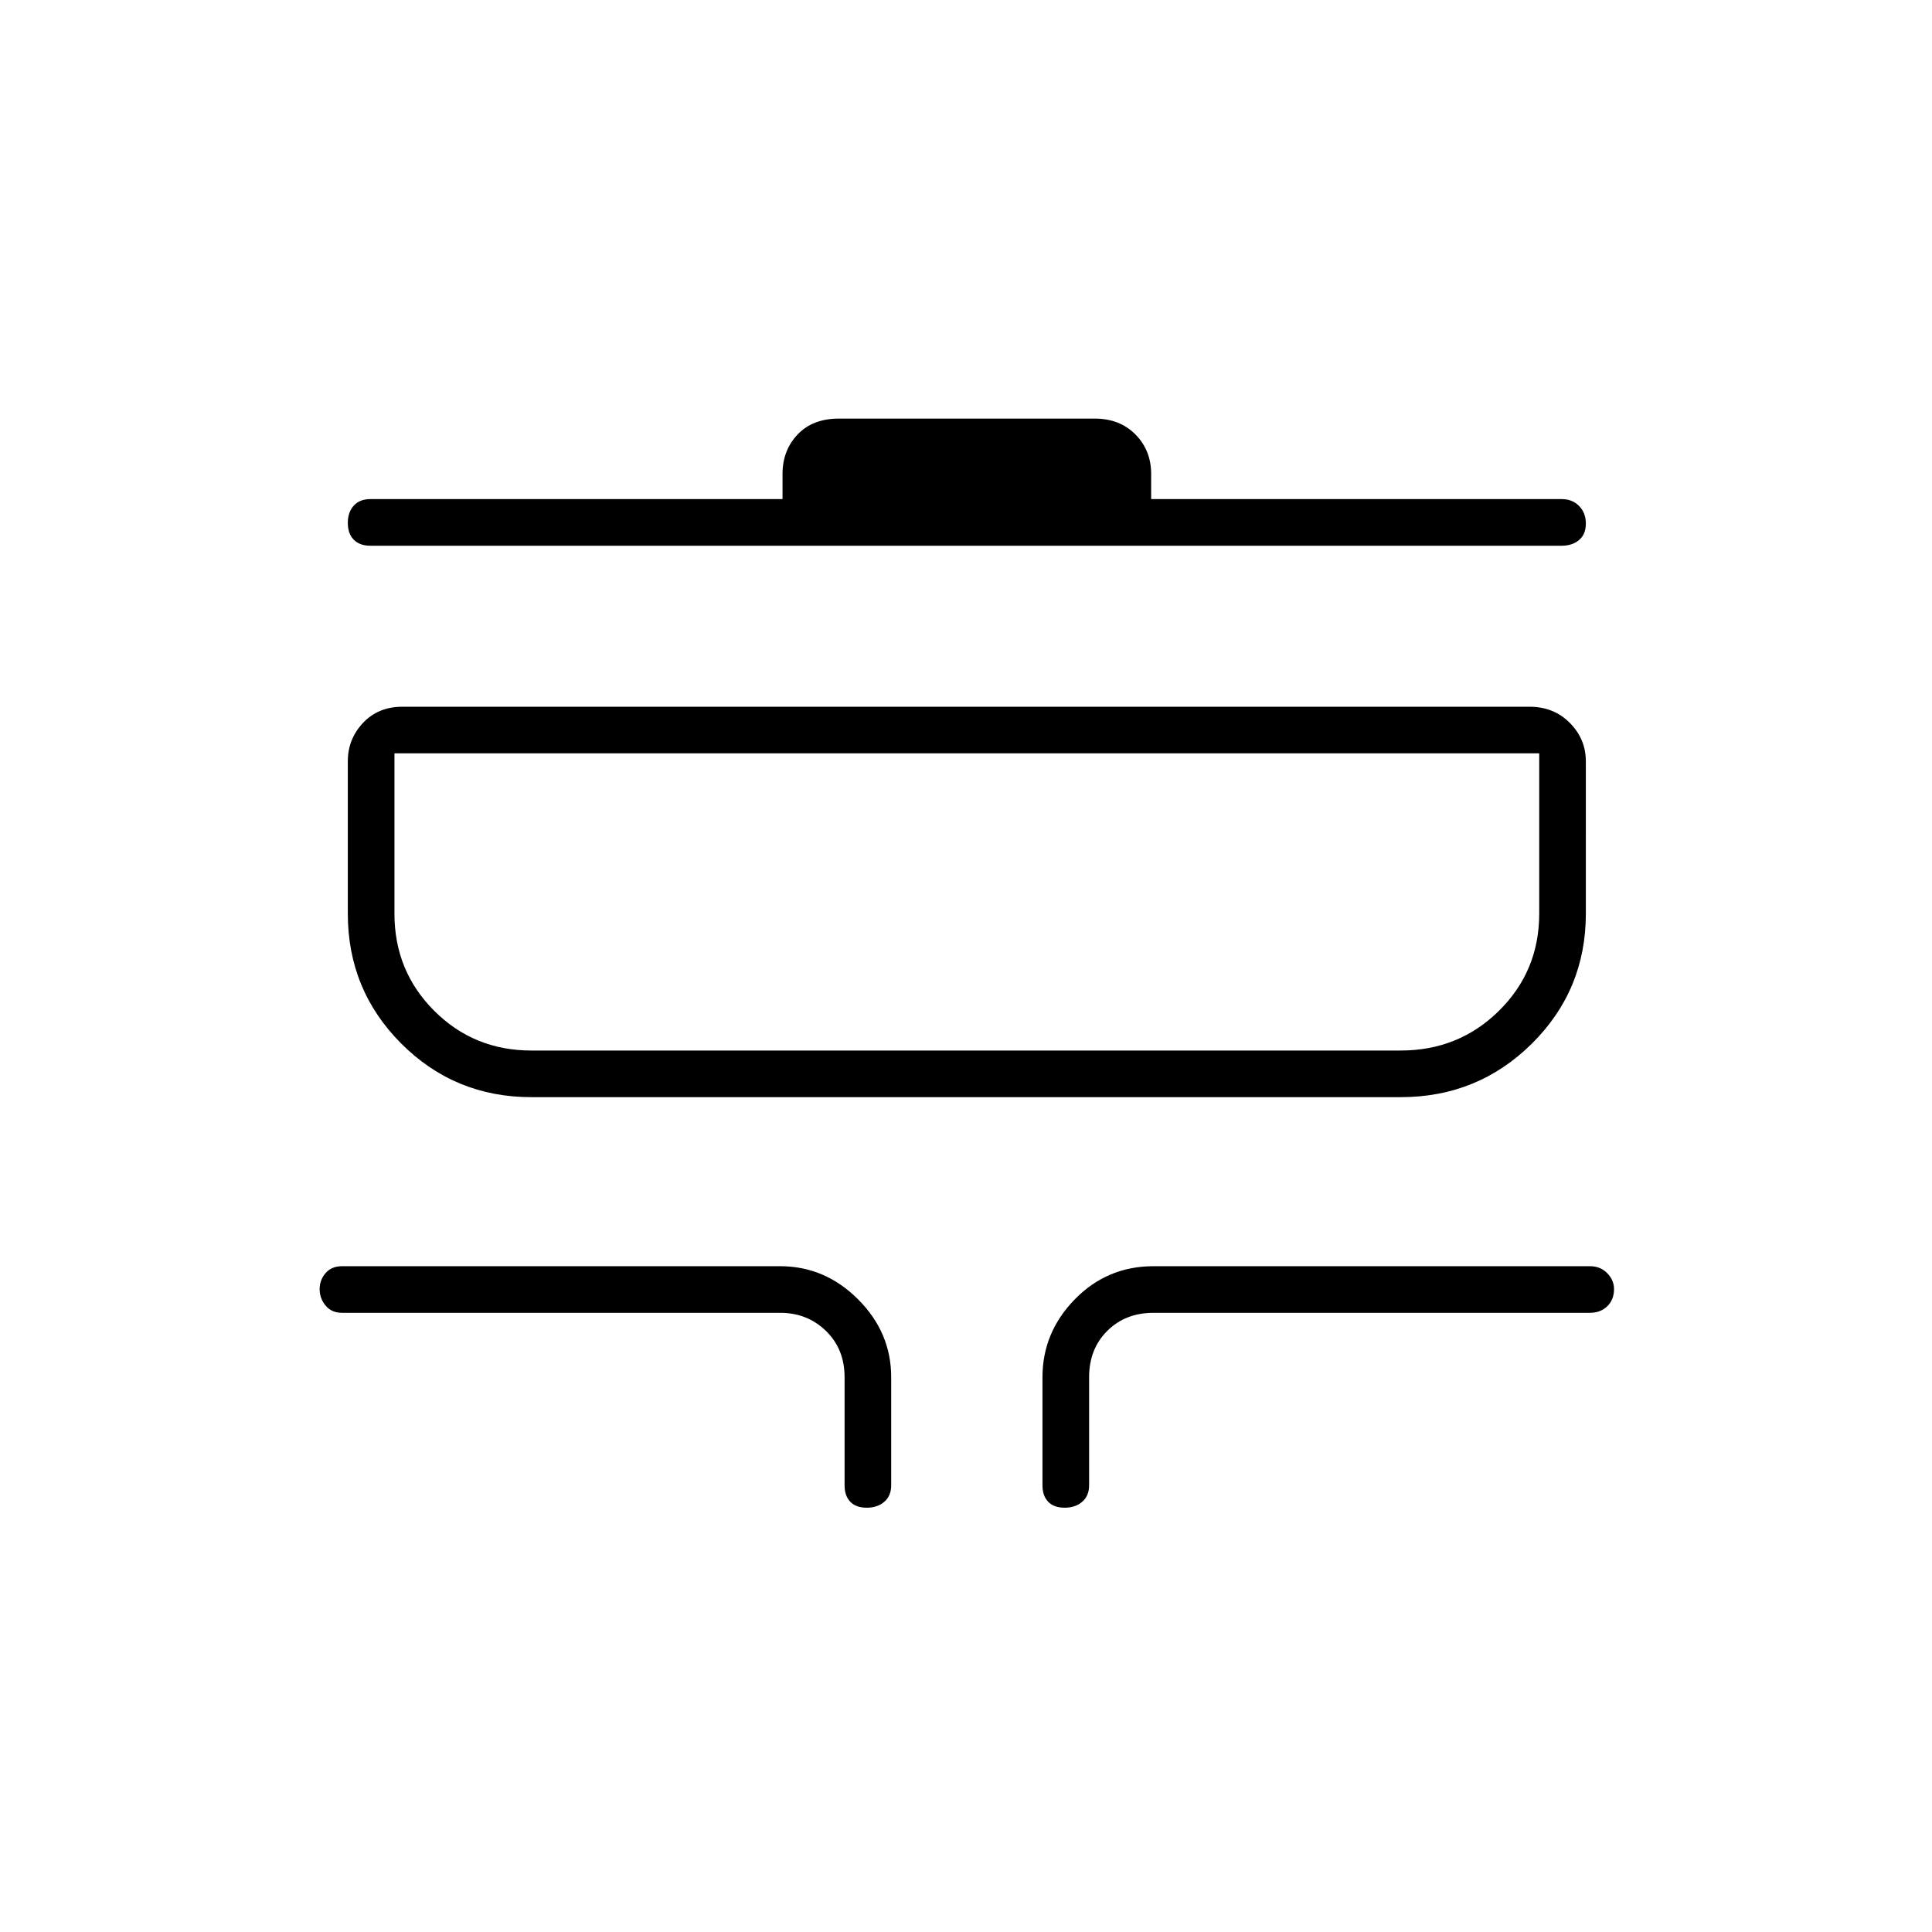 <svg xmlns="http://www.w3.org/2000/svg" height="40" viewBox="0 -960 960 960" width="40"><path d="M430.67-210.83q-5.34 0-8.17-2.95t-2.83-8.22v-53.67q0-14-9.25-23t-22.75-9H170q-5.27 0-8.22-3.59-2.95-3.6-2.95-8.15 0-4.56 2.95-7.99 2.95-3.43 8.22-3.43h217.67q22.24 0 38.7 16.46 16.46 16.46 16.46 38.7V-222q0 5.27-3.41 8.22-3.41 2.95-8.75 2.95Zm98.33 0q-5.33 0-8.17-2.95Q518-216.73 518-222v-53.67q0-22.24 16.07-38.7 16.08-16.46 39.1-16.46H790q5.27 0 8.63 3.47 3.37 3.48 3.37 7.86 0 5.33-3.37 8.58-3.36 3.25-8.63 3.25H573.17q-14 0-23 9t-9 23V-222q0 5.27-3.42 8.22-3.41 2.95-8.75 2.95Zm-265-204q-37.99 0-64.58-26.59-26.59-26.59-26.59-64.58v-75.67q0-11.11 7.55-19.13 7.55-8.03 19.62-8.03h560q12.07 0 20.03 8.03 7.97 8.02 7.97 19.13V-506q0 37.99-26.83 64.58-26.84 26.59-65.17 26.59H264Zm0-23.17h432q28.85 0 48.84-19.75 19.99-19.75 19.99-48.25v-79.67H196V-506q0 28.5 19.75 48.25T264-438Zm-80-250.83q-5.27 0-8.22-3-2.95-3-2.95-8.33 0-5.34 2.95-8.59T184-712h204.83v-12.5q0-11.69 7.48-19.59 7.48-7.91 20.52-7.91h127.18q12.43 0 20.21 7.91 7.78 7.9 7.78 19.59v12.5h204q5.27 0 8.63 3.41 3.37 3.42 3.37 8.75 0 5.34-3.37 8.17-3.36 2.84-8.63 2.84H184ZM196-438V-585.67-438Z"/></svg>